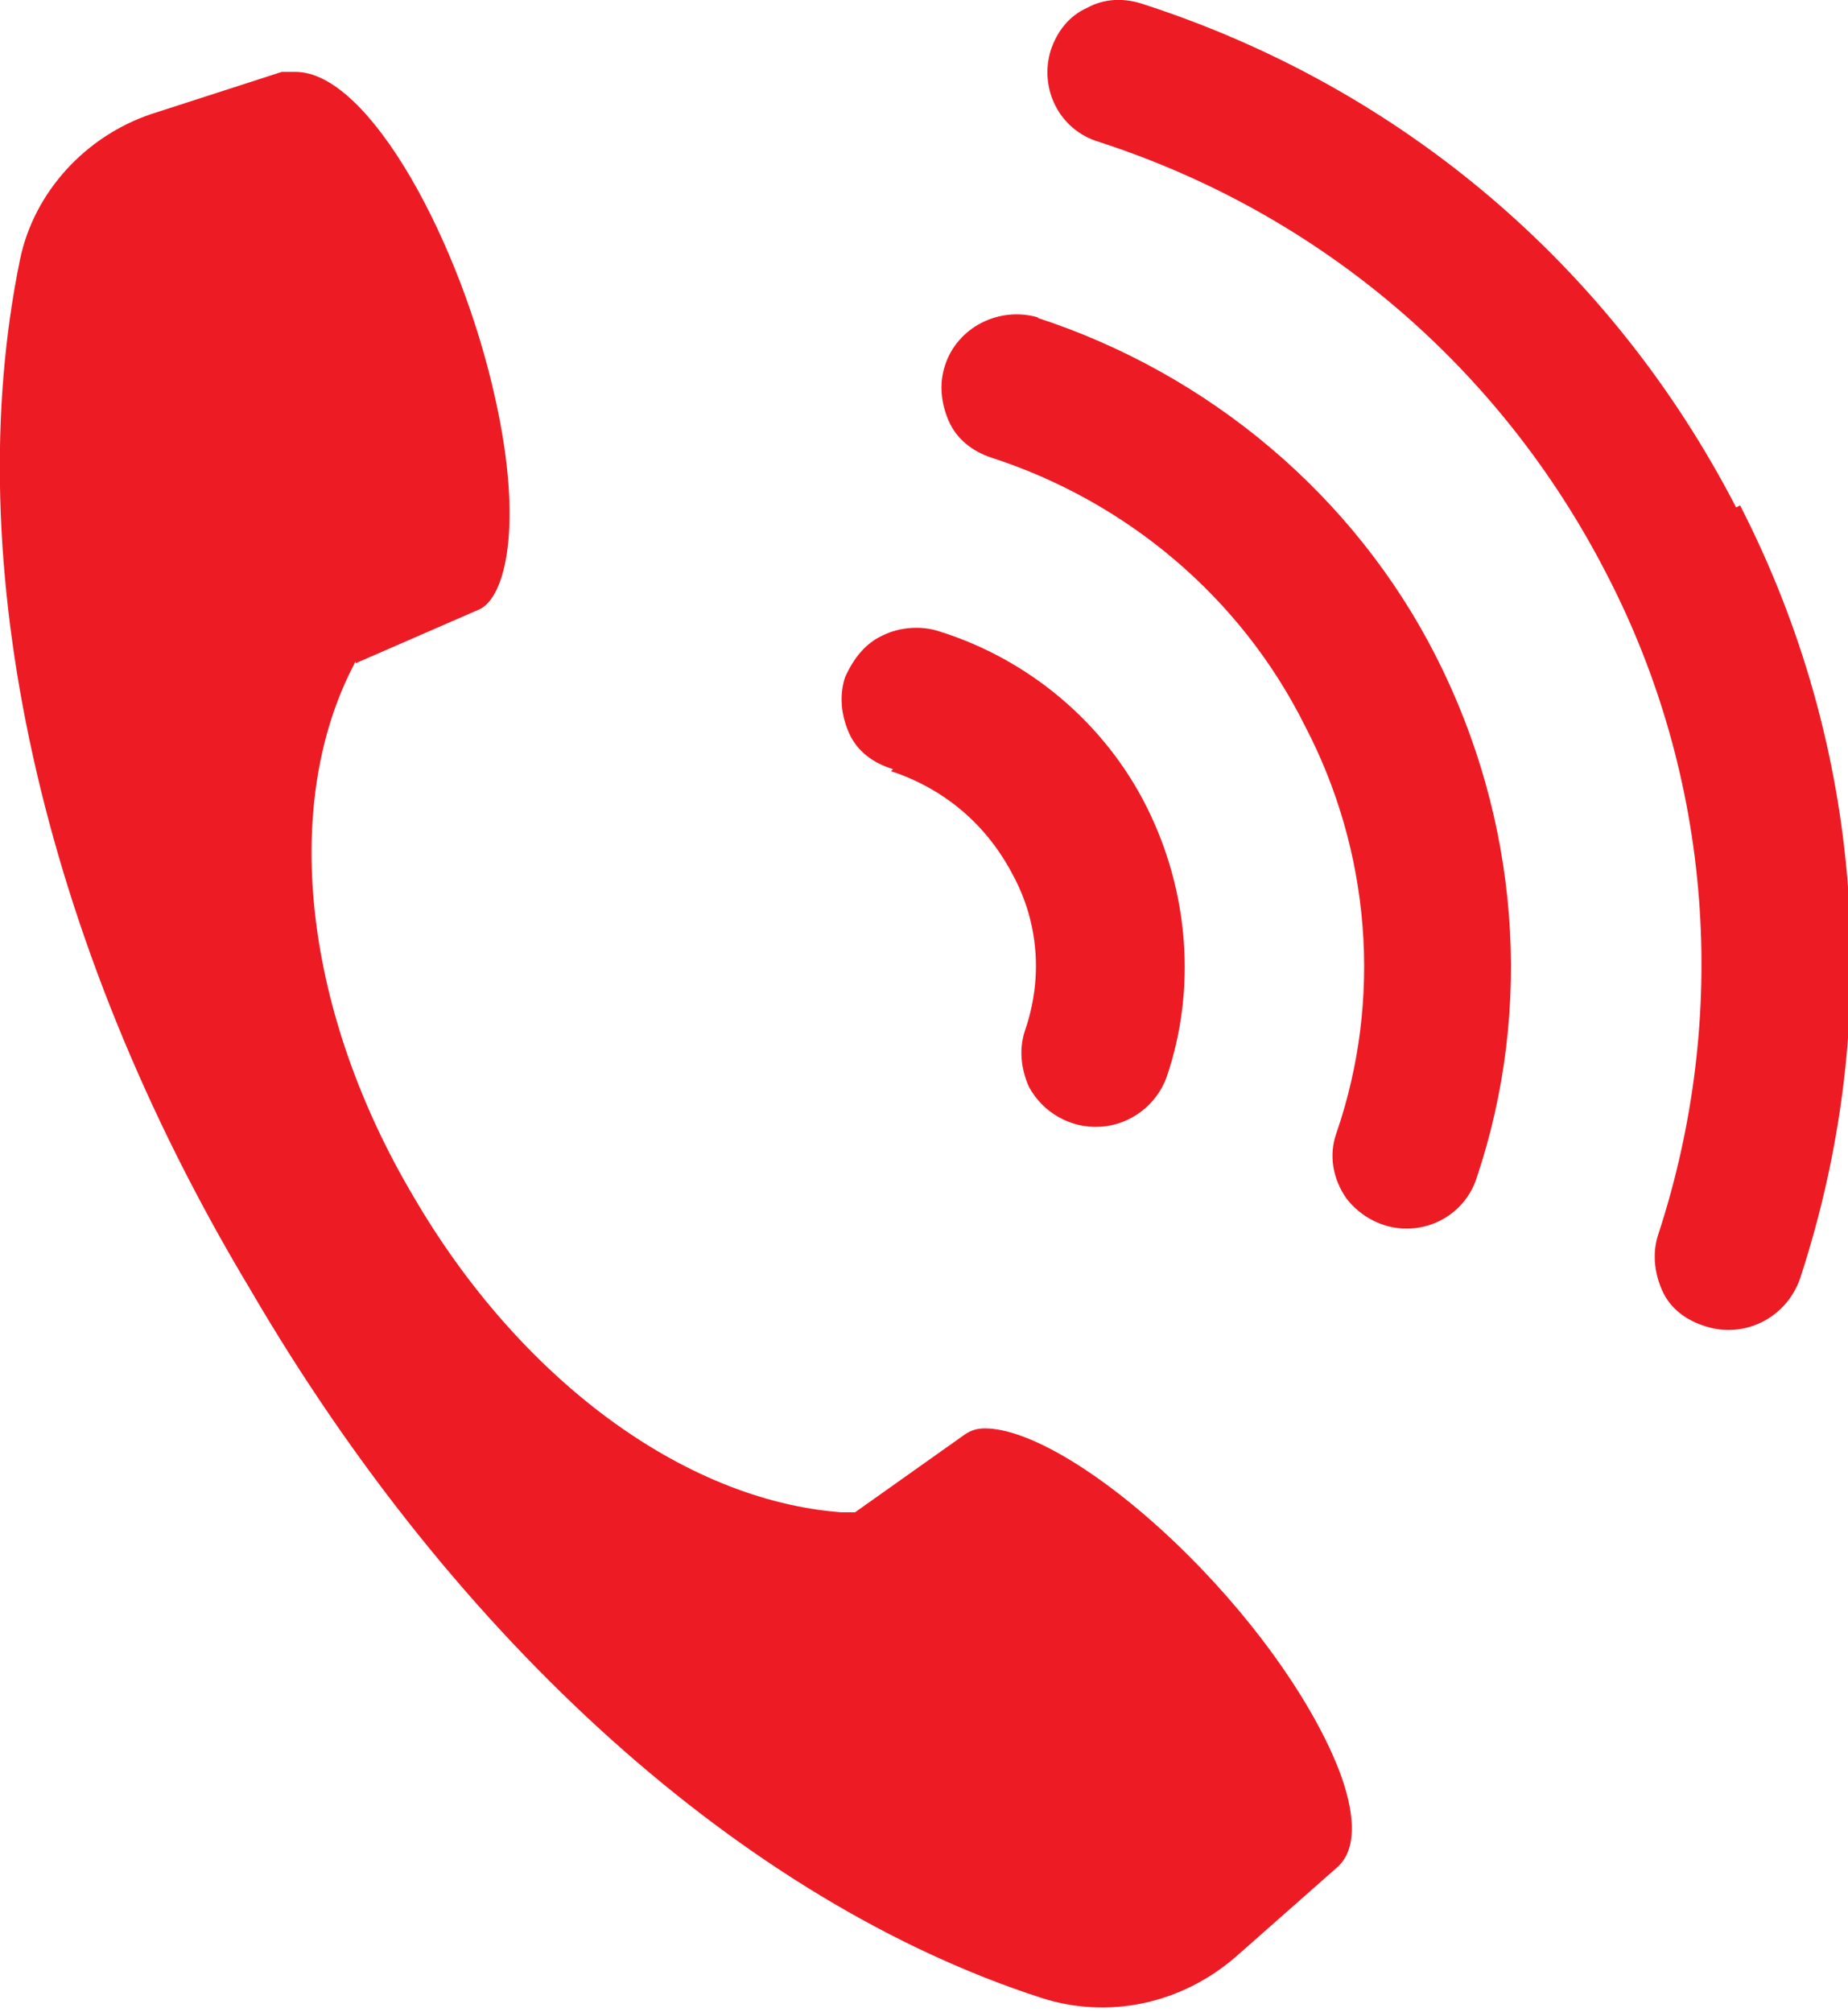 <?xml version="1.0" encoding="UTF-8"?>
<svg id="Layer_2" data-name="Layer 2" xmlns="http://www.w3.org/2000/svg" viewBox="0 0 9.25 10.07">
  <defs>
    <style>
      .cls-1 {
        fill: #ed1c24;
        stroke-width: 0px;
      }
    </style>
  </defs>
  <g id="Layer_1-2" data-name="Layer 1">
    <g>
      <path class="cls-1" d="m1.78,3.31l-.03.06c-.34.7-.22,1.71.32,2.62.53.91,1.35,1.52,2.14,1.58h.07s.55-.39.55-.39c.03-.02.06-.03.1-.03.21,0,.57.21.94.56.38.36.68.78.82,1.12.07.17.13.41,0,.52l-.51.45c-.27.23-.63.31-.97.2-1.48-.48-2.93-1.78-3.96-3.55C.2,4.7-.21,2.81.1,1.3c.07-.34.33-.62.66-.73l.65-.21s.04,0,.07,0c.37,0,.83.86,1,1.64.14.63.05.99-.08,1.05l-.62.27Zm6.91-.77C8.07,1.34,7.02.44,5.72.02c-.09-.03-.19-.03-.28.02-.09.04-.15.12-.18.21-.06.19.04.4.24.46,1.11.36,2.01,1.13,2.54,2.16.53,1.02.62,2.21.26,3.31-.03.09-.02.19.02.28.04.09.12.15.22.18.19.06.4-.04.47-.24.42-1.28.32-2.66-.3-3.87"/>
      <g>
        <path class="cls-1" d="m4.46,3.86c.27.09.48.27.61.52.13.24.15.52.06.78-.03.09-.02.19.02.28.07.13.21.21.36.2.15-.01.28-.11.33-.25.15-.44.11-.93-.1-1.35-.21-.42-.59-.74-1.04-.88-.09-.03-.2-.02-.28.02-.09.04-.15.12-.19.21-.03.09-.02.19.02.28.04.09.12.15.22.18"/>
        <path class="cls-1" d="m5.2,1.59v.04s0-.04,0-.04c-.2-.06-.41.05-.47.24-.03.09-.02.19.02.28.04.09.12.15.21.18.68.22,1.25.7,1.57,1.34.33.63.39,1.37.16,2.04-.04.11-.02.23.05.33.07.09.18.15.3.15.16,0,.3-.1.35-.25.29-.86.21-1.8-.2-2.61-.41-.81-1.14-1.42-2-1.7"/>
      </g>
    </g>
  </g>
</svg>